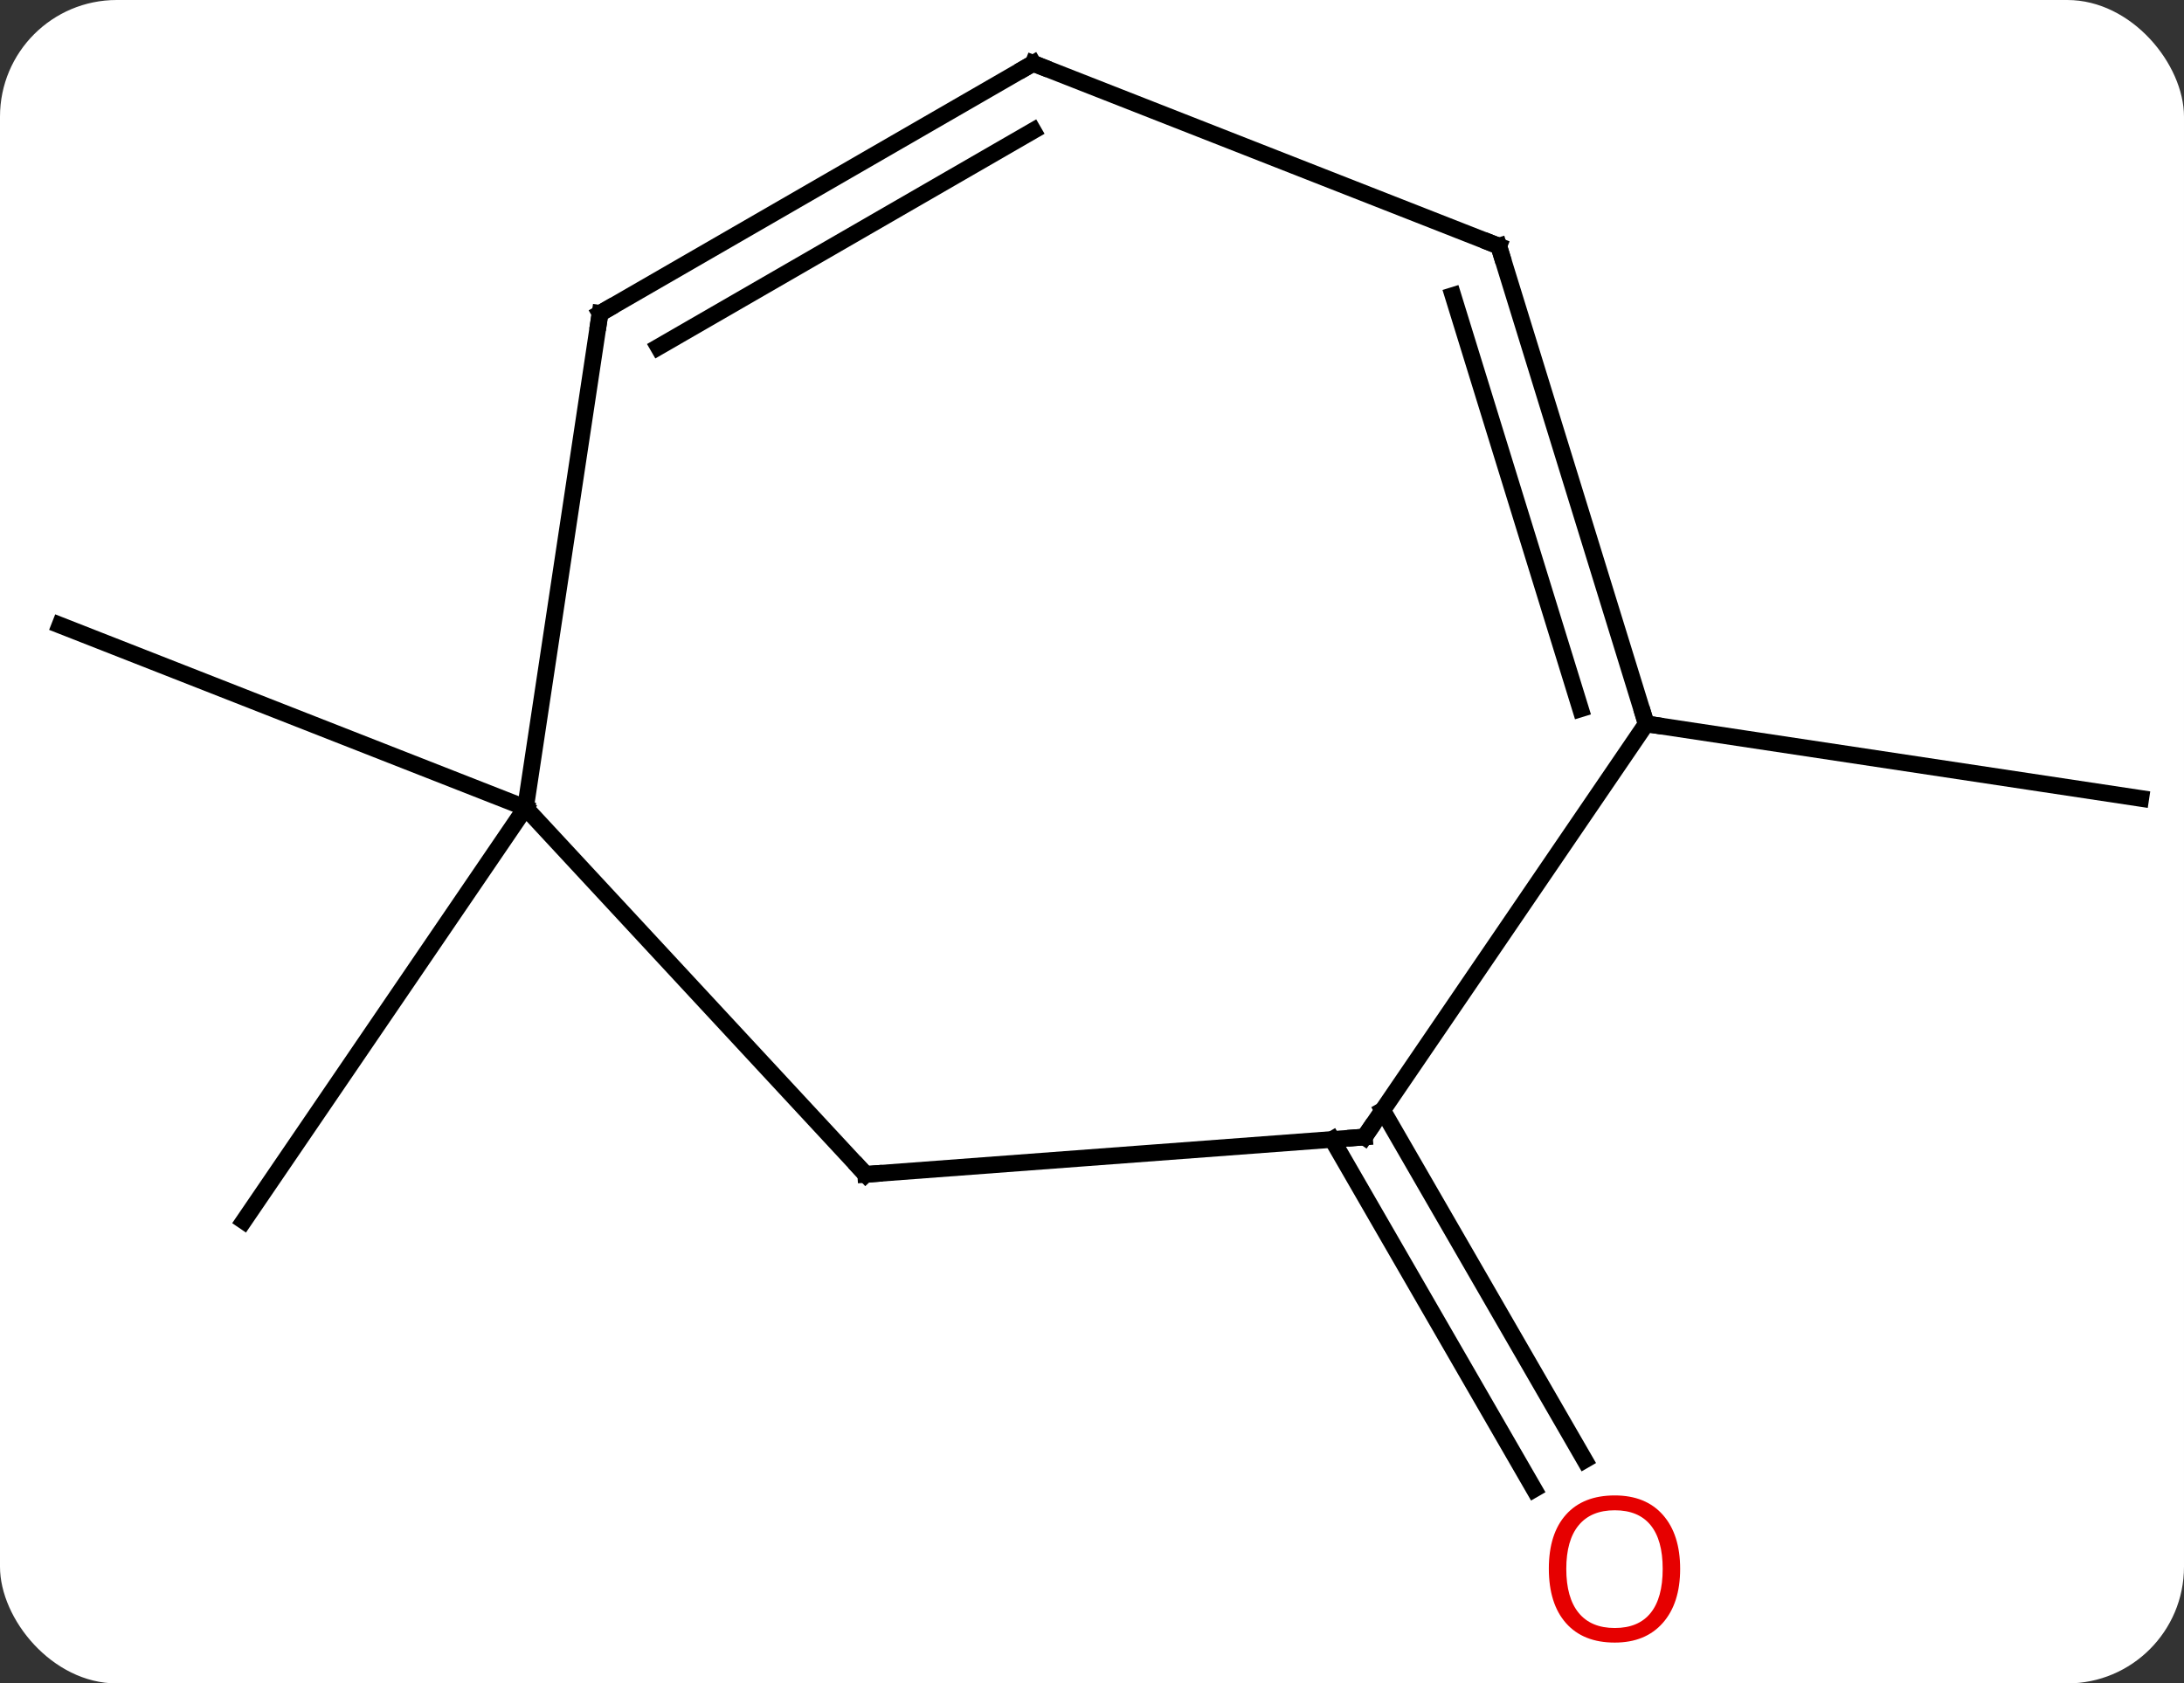 <svg width="131" viewBox="0 0 131 101" style="fill-opacity:1; color-rendering:auto; color-interpolation:auto; text-rendering:auto; stroke:black; stroke-linecap:square; stroke-miterlimit:10; shape-rendering:auto; stroke-opacity:1; fill:black; stroke-dasharray:none; font-weight:normal; stroke-width:1; font-family:'Open Sans'; font-style:normal; stroke-linejoin:miter; font-size:12; stroke-dashoffset:0; image-rendering:auto;" height="101" class="cas-substance-image" xmlns:xlink="http://www.w3.org/1999/xlink" xmlns="http://www.w3.org/2000/svg"><rect x="0" y="0" width="131" height="101" fill="#333333" stroke="none"/><svg class="cas-substance-single-component"><rect y="0" x="0" width="131" stroke="none" ry="7" rx="7" height="101" fill="white" class="cas-substance-group"/><svg y="0" x="0" width="131" viewBox="0 0 131 101" style="fill:black;" height="101" class="cas-substance-single-component-image"><svg><g><g transform="translate(66,49)" style="text-rendering:geometricPrecision; color-rendering:optimizeQuality; color-interpolation:linearRGB; stroke-linecap:butt; image-rendering:optimizeQuality;"><line y2="17.613" y1="38.595" x2="16.934" x1="29.049" style="fill:none;"/><line y2="19.363" y1="40.345" x2="13.903" x1="26.017" style="fill:none;"/><line y2="-0.534" y1="-11.493" x2="-34.479" x1="-62.406" style="fill:none;"/><line y2="-0.534" y1="24.255" x2="-34.479" x1="-51.378" style="fill:none;"/><line y2="-5.571" y1="-1.098" x2="32.742" x1="62.406" style="fill:none;"/><line y2="19.218" y1="21.459" x2="15.84" x1="-14.076" style="fill:none;"/><line y2="-0.534" y1="21.459" x2="-34.479" x1="-14.076" style="fill:none;"/><line y2="-5.571" y1="19.218" x2="32.742" x1="15.84" style="fill:none;"/><line y2="-30.198" y1="-0.534" x2="-30.009" x1="-34.479" style="fill:none;"/><line y2="-34.236" y1="-5.571" x2="23.898" x1="32.742" style="fill:none;"/><line y2="-31.273" y1="-6.47" x2="21.149" x1="28.802" style="fill:none;"/><line y2="-45.198" y1="-30.198" x2="-4.029" x1="-30.009" style="fill:none;"/><line y2="-41.157" y1="-28.177" x2="-4.029" x1="-26.509" style="fill:none;"/><line y2="-45.198" y1="-34.236" x2="-4.029" x1="23.898" style="fill:none;"/></g><g transform="translate(66,49)" style="fill:rgb(230,0,0); text-rendering:geometricPrecision; color-rendering:optimizeQuality; image-rendering:optimizeQuality; font-family:'Open Sans'; stroke:rgb(230,0,0); color-interpolation:linearRGB;"><path style="stroke:none;" d="M34.778 45.128 Q34.778 47.19 33.738 48.37 Q32.699 49.55 30.856 49.55 Q28.965 49.55 27.934 48.386 Q26.902 47.221 26.902 45.112 Q26.902 43.018 27.934 41.87 Q28.965 40.721 30.856 40.721 Q32.715 40.721 33.746 41.893 Q34.778 43.065 34.778 45.128 ZM27.949 45.128 Q27.949 46.862 28.692 47.768 Q29.434 48.675 30.856 48.675 Q32.278 48.675 33.004 47.776 Q33.731 46.878 33.731 45.128 Q33.731 43.393 33.004 42.503 Q32.278 41.612 30.856 41.612 Q29.434 41.612 28.692 42.511 Q27.949 43.409 27.949 45.128 Z"/></g><g transform="translate(66,49)" style="stroke-linecap:butt; text-rendering:geometricPrecision; color-rendering:optimizeQuality; image-rendering:optimizeQuality; font-family:'Open Sans'; color-interpolation:linearRGB; stroke-miterlimit:5;"><path style="fill:none;" d="M-13.577 21.422 L-14.076 21.459 L-14.416 21.092"/><path style="fill:none;" d="M15.341 19.255 L15.84 19.218 L16.122 18.805"/><path style="fill:none;" d="M32.595 -6.049 L32.742 -5.571 L33.236 -5.496"/><path style="fill:none;" d="M-30.084 -29.704 L-30.009 -30.198 L-29.576 -30.448"/><path style="fill:none;" d="M24.045 -33.758 L23.898 -34.236 L23.433 -34.419"/><path style="fill:none;" d="M-4.462 -44.948 L-4.029 -45.198 L-3.564 -45.015"/></g></g></svg></svg></svg></svg>